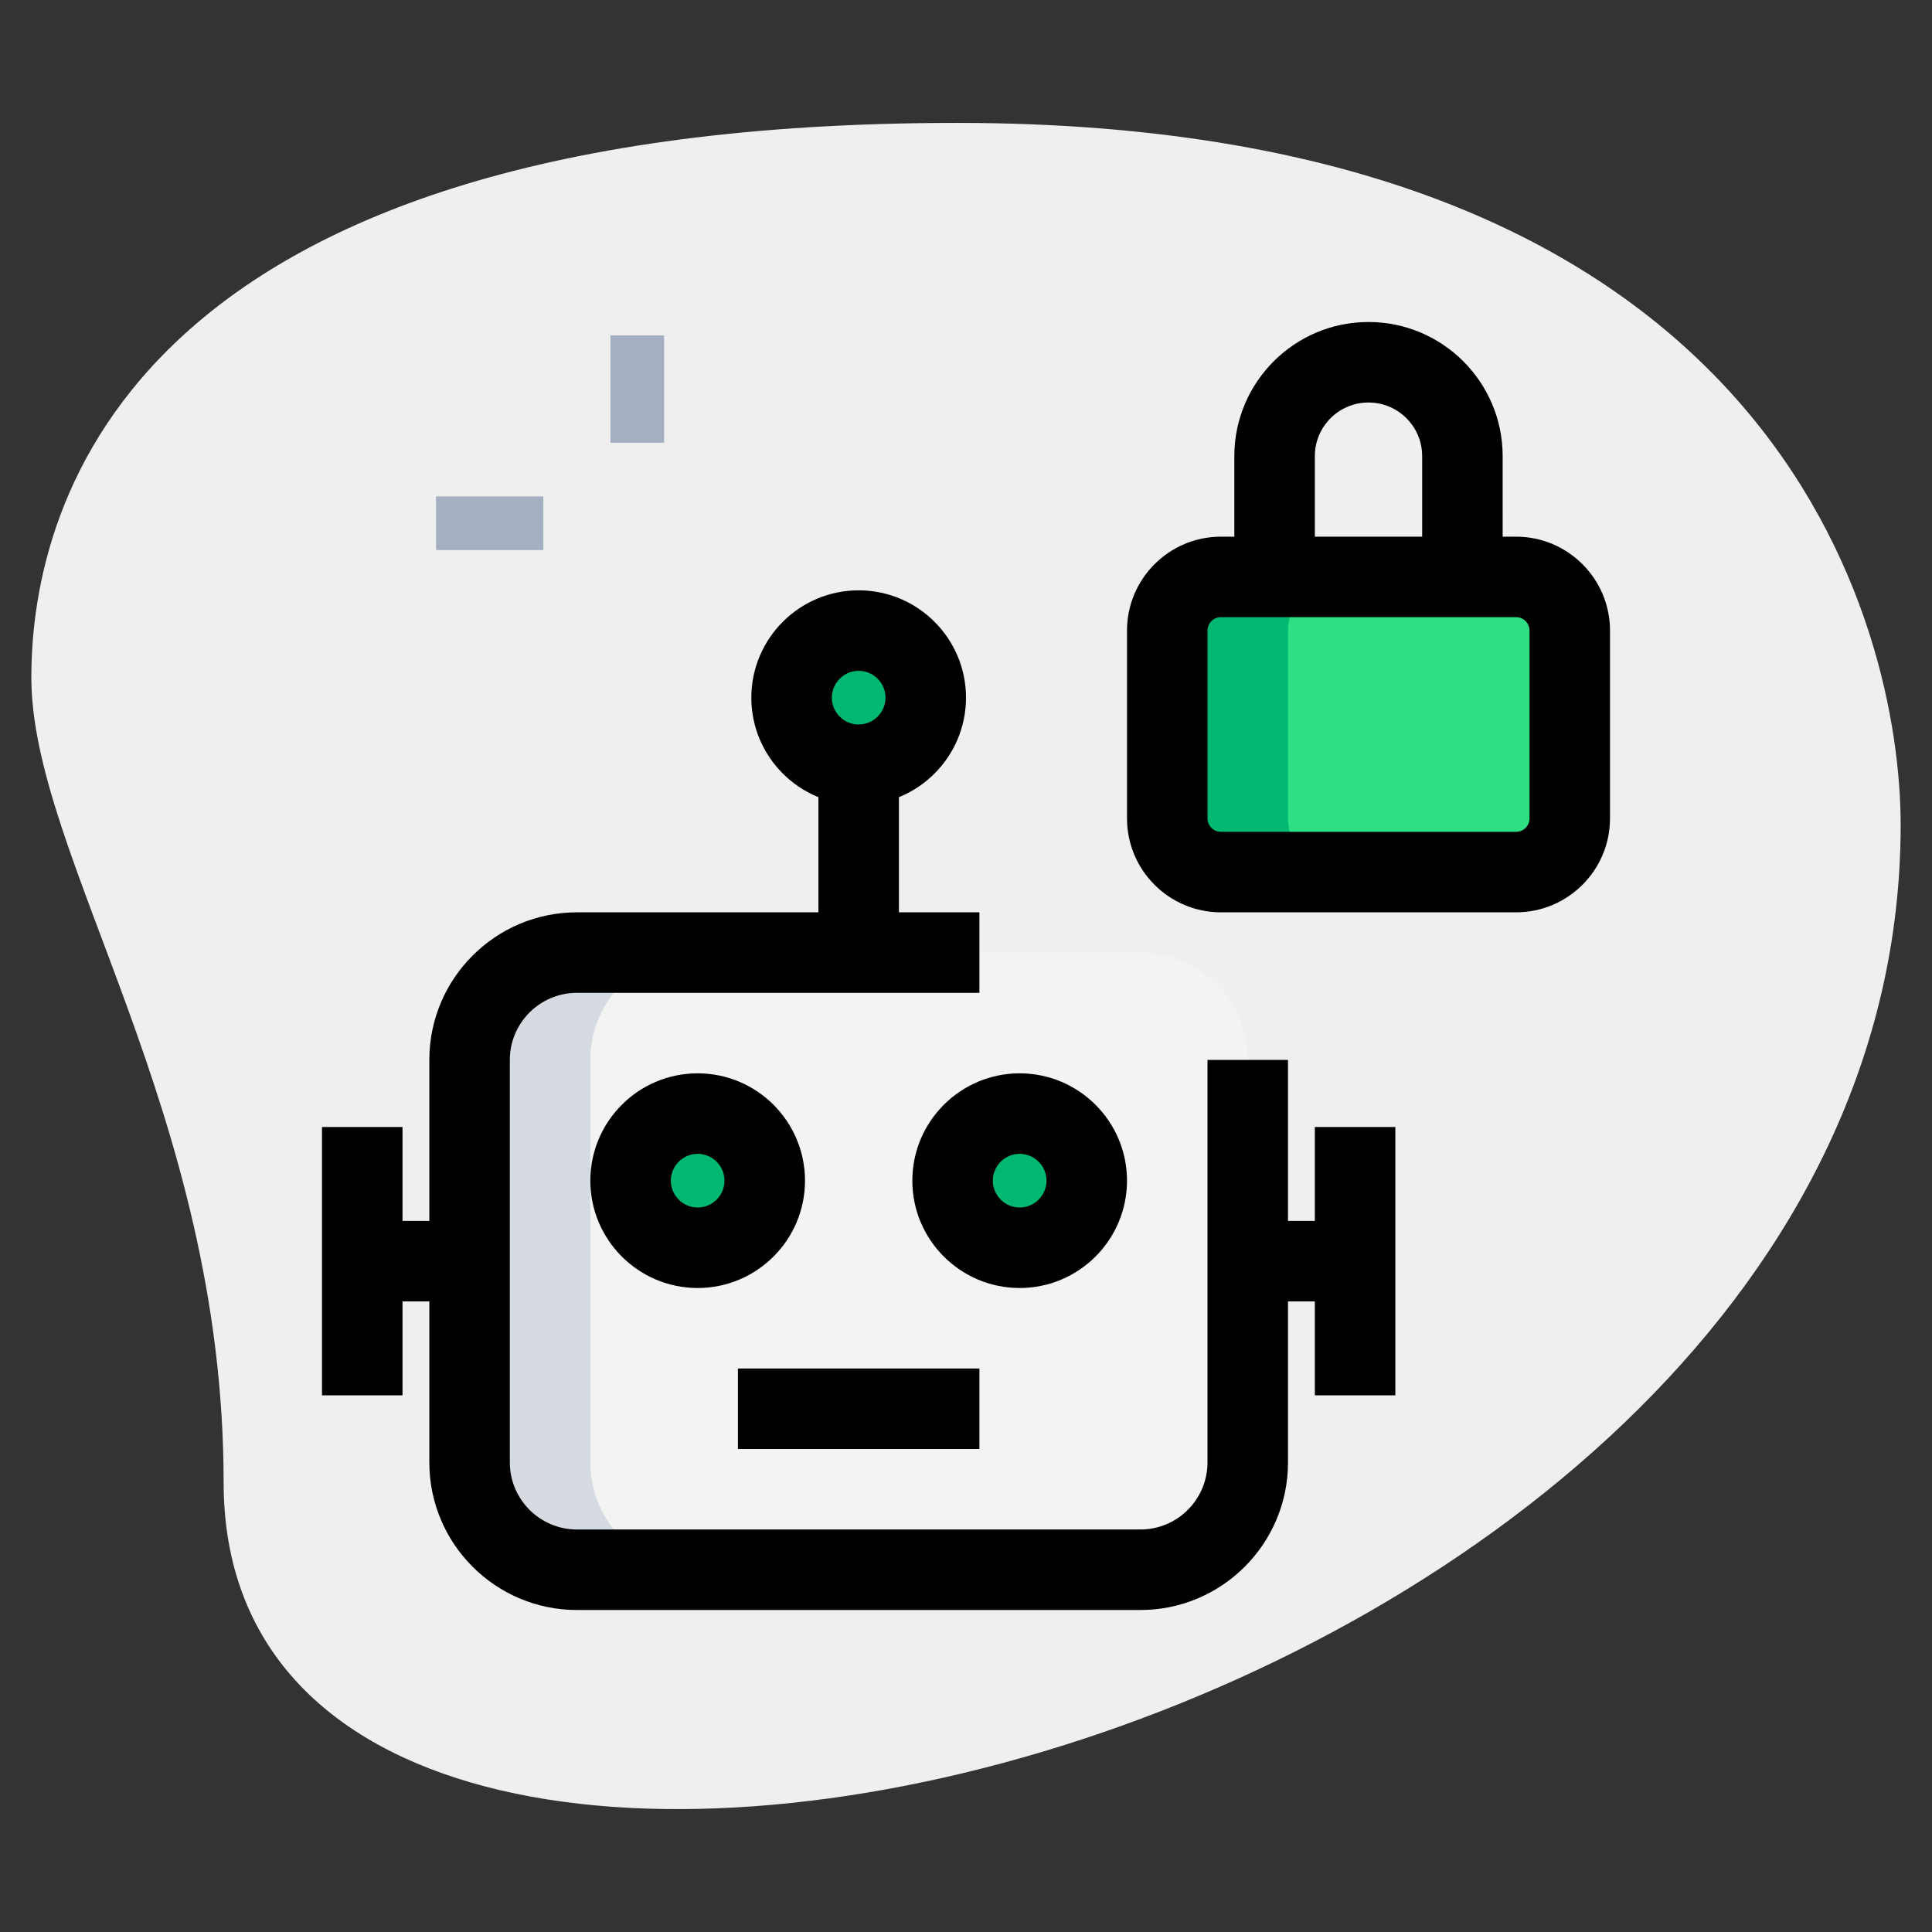 <svg id="_x31__x2C_5" enable-background="new 0 0 36 36" height="512" viewBox="0 0 36 36" width="512" xmlns="http://www.w3.org/2000/svg"><rect x="0" y="0" width="36" height="36" fill="#333333" stroke="none"/><path d="m4.167 27.623c0-6.917-3.583-11.667-3.583-15s1.916-10.333 17.249-10.333 17.583 9.417 17.583 13.083c.001 17.167-31.249 24.5-31.249 12.25z" fill="#efefef"/><path d="m11.375 6.25h1v2h-1z" fill="#a4afc1"/><path d="m8.125 9.25h2v1h-2z" fill="#a4afc1"/><path d="m28.25 16.25h-5.5c-.552 0-1-.448-1-1v-3.5c0-.552.448-1 1-1h5.5c.552 0 1 .448 1 1v3.5c0 .552-.448 1-1 1z" fill="#2fdf84"/><path d="m23.25 19.75v7.5c0 1.105-.895 2-2 2h-10.5c-1.105 0-2-.895-2-2v-7.5c0-1.105.895-2 2-2h10.5c1.105 0 2 .895 2 2z" fill="#f3f3f1"/><g fill="#2fdf84"><circle cx="19" cy="22" r="1.25"/><circle cx="16" cy="13" r="1.25"/><circle cx="13" cy="22" r="1.25"/></g><g fill="#00b871"><path d="m24 15.25v-3.5c0-.552.448-1 1-1h-2.25c-.552 0-1 .448-1 1v3.5c0 .552.448 1 1 1h2.25c-.552 0-1-.448-1-1z"/><path d="m20 22c0-.19.049-.365.125-.526-.2-.425-.625-.724-1.125-.724-.69 0-1.25.56-1.25 1.25s.56 1.25 1.25 1.25c.5 0 .925-.299 1.125-.724-.076-.161-.125-.336-.125-.526z"/><path d="m17 13c0-.19.049-.365.125-.526-.2-.425-.625-.724-1.125-.724-.69 0-1.25.56-1.25 1.25s.56 1.25 1.25 1.25c.5 0 .925-.299 1.125-.724-.076-.161-.125-.336-.125-.526z"/><path d="m14 22c0-.19.049-.365.125-.526-.2-.425-.625-.724-1.125-.724-.69 0-1.25.56-1.25 1.25s.56 1.25 1.25 1.25c.5 0 .925-.299 1.125-.724-.076-.161-.125-.336-.125-.526z"/></g><path d="m11 27.25v-7.5c0-1.105.895-2 2-2h-2.25c-1.105 0-2 .895-2 2v7.5c0 1.105.895 2 2 2h2.25c-1.105 0-2-.895-2-2z" fill="#d5dbe1"/><path d="m19 24c-1.103 0-2-.897-2-2s.897-2 2-2 2 .897 2 2-.897 2-2 2zm0-2.5c-.275 0-.5.225-.5.5s.225.5.5.5.5-.225.5-.5-.225-.5-.5-.5z"/><path d="m13 24c-1.103 0-2-.897-2-2s.897-2 2-2 2 .897 2 2-.897 2-2 2zm0-2.5c-.275 0-.5.225-.5.5s.225.5.5.5.5-.225.5-.5-.225-.5-.5-.5z"/><path d="m21.25 30h-10.5c-1.517 0-2.75-1.233-2.75-2.75v-7.5c0-1.517 1.233-2.75 2.75-2.75h7.5v1.5h-7.5c-.689 0-1.25.561-1.25 1.25v7.5c0 .689.561 1.25 1.25 1.25h10.5c.689 0 1.25-.561 1.25-1.25v-7.5h1.5v7.5c0 1.517-1.233 2.75-2.75 2.75z"/><path d="m15.25 14.5h1.5v3.25h-1.5z"/><path d="m13.75 25.5h4.5v1.5h-4.5z"/><path d="m16 15c-1.103 0-2-.897-2-2s.897-2 2-2 2 .897 2 2-.897 2-2 2zm0-2.5c-.275 0-.5.225-.5.5s.225.5.5.5.5-.225.5-.5-.225-.5-.5-.5z"/><path d="m23.25 22.75h2v1.5h-2z"/><path d="m24.5 21h1.5v5h-1.5z"/><path d="m6.75 22.75h2v1.5h-2z"/><path d="m6 21h1.5v5h-1.5z"/><path d="m28.25 17h-5.5c-.965 0-1.75-.785-1.75-1.75v-3.5c0-.965.785-1.75 1.75-1.75h5.5c.965 0 1.75.785 1.75 1.75v3.5c0 .965-.785 1.75-1.75 1.75zm-5.5-5.5c-.138 0-.25.112-.25.25v3.5c0 .138.112.25.25.25h5.5c.138 0 .25-.112.25-.25v-3.5c0-.138-.112-.25-.25-.25z"/><path d="m28 10.75h-1.5v-2.25c0-.552-.448-1-1-1s-1 .448-1 1v2.25h-1.5v-2.25c0-1.379 1.121-2.5 2.5-2.5s2.5 1.121 2.5 2.5z"/></svg>